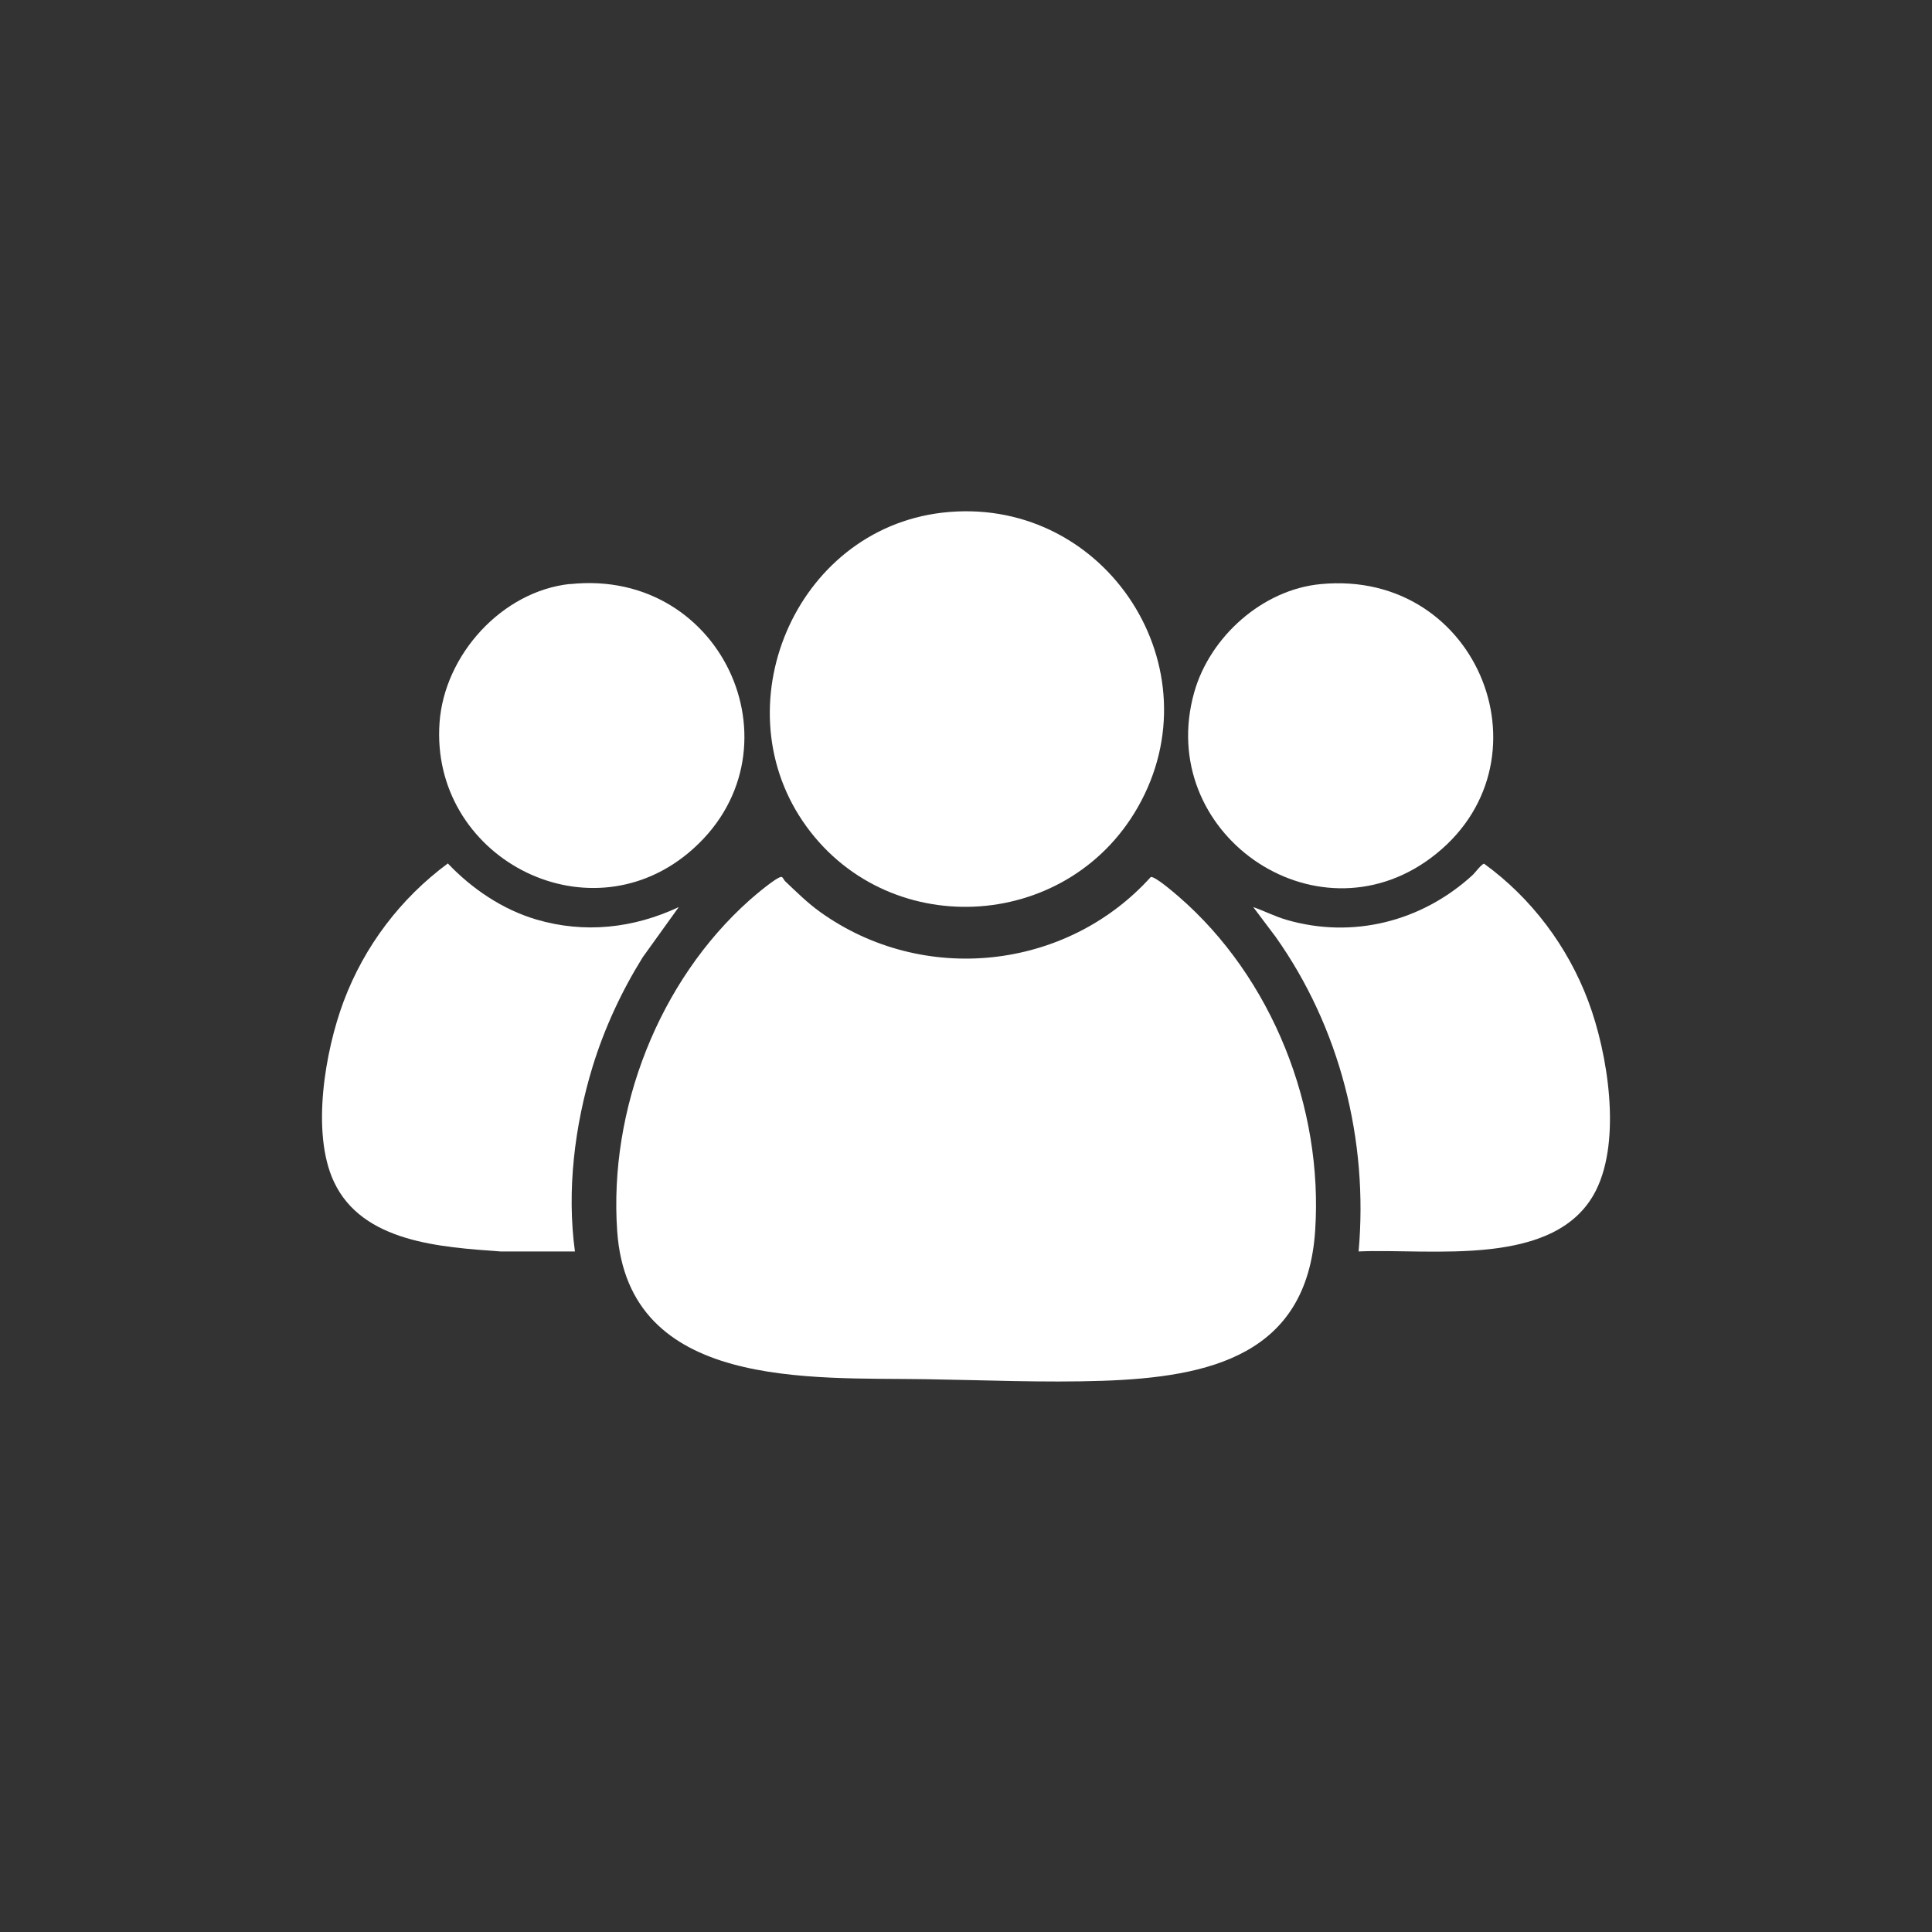 <svg width="24" height="24" viewBox="0 0 24 24" fill="none" xmlns="http://www.w3.org/2000/svg">
<rect x="0" y="0" width="24" height="24" fill="#333333" stroke="none"/>
<path d="M9.748 10.942C9.89 11.076 10.031 11.217 10.191 11.331C11.466 12.243 13.246 12.057 14.295 10.895C14.347 10.882 14.587 11.091 14.641 11.137C15.803 12.143 16.441 13.757 16.337 15.293C16.233 16.829 15.036 17.108 13.693 17.153C12.965 17.177 12.23 17.144 11.506 17.133C10.066 17.11 7.803 17.268 7.667 15.293C7.562 13.783 8.184 12.186 9.311 11.182C9.365 11.134 9.662 10.879 9.711 10.894C9.729 10.903 9.735 10.927 9.748 10.94V10.942Z" fill="#FFFFFF"/>
<path d="M11.791 6.36C13.755 6.198 15.116 8.309 14.133 10.03C13.239 11.594 10.988 11.696 9.973 10.203C8.959 8.71 9.923 6.513 11.791 6.36Z" fill="#FFFFFF"/>
<path d="M16.877 15.548C17 14.167 16.646 12.765 15.845 11.636L15.568 11.268C15.706 11.316 15.838 11.385 15.98 11.426C16.804 11.666 17.659 11.448 18.288 10.875C18.322 10.845 18.409 10.726 18.437 10.73C19.024 11.156 19.476 11.758 19.731 12.439C19.973 13.085 20.144 14.152 19.826 14.787C19.336 15.764 17.771 15.505 16.877 15.546V15.548Z" fill="#FFFFFF"/>
<path d="M8.432 11.268L7.983 11.893C7.719 12.318 7.508 12.774 7.361 13.252C7.138 13.984 7.039 14.787 7.142 15.546H6.216C5.486 15.492 4.502 15.438 4.148 14.68C3.863 14.072 4.038 13.055 4.269 12.439C4.526 11.754 4.976 11.16 5.563 10.726C5.863 11.041 6.24 11.297 6.661 11.422C7.261 11.599 7.87 11.532 8.432 11.268Z" fill="#FFFFFF"/>
<path d="M16.406 7.256C18.387 7.066 19.325 9.505 17.773 10.659C16.33 11.731 14.345 10.341 14.835 8.6C15.03 7.909 15.684 7.324 16.406 7.256Z" fill="#FFFFFF"/>
<path d="M7.082 7.256C9.011 7.051 10.009 9.378 8.553 10.594C7.272 11.662 5.343 10.637 5.46 8.978C5.52 8.136 6.233 7.345 7.082 7.254V7.256Z" fill="#FFFFFF"/>
</svg>
